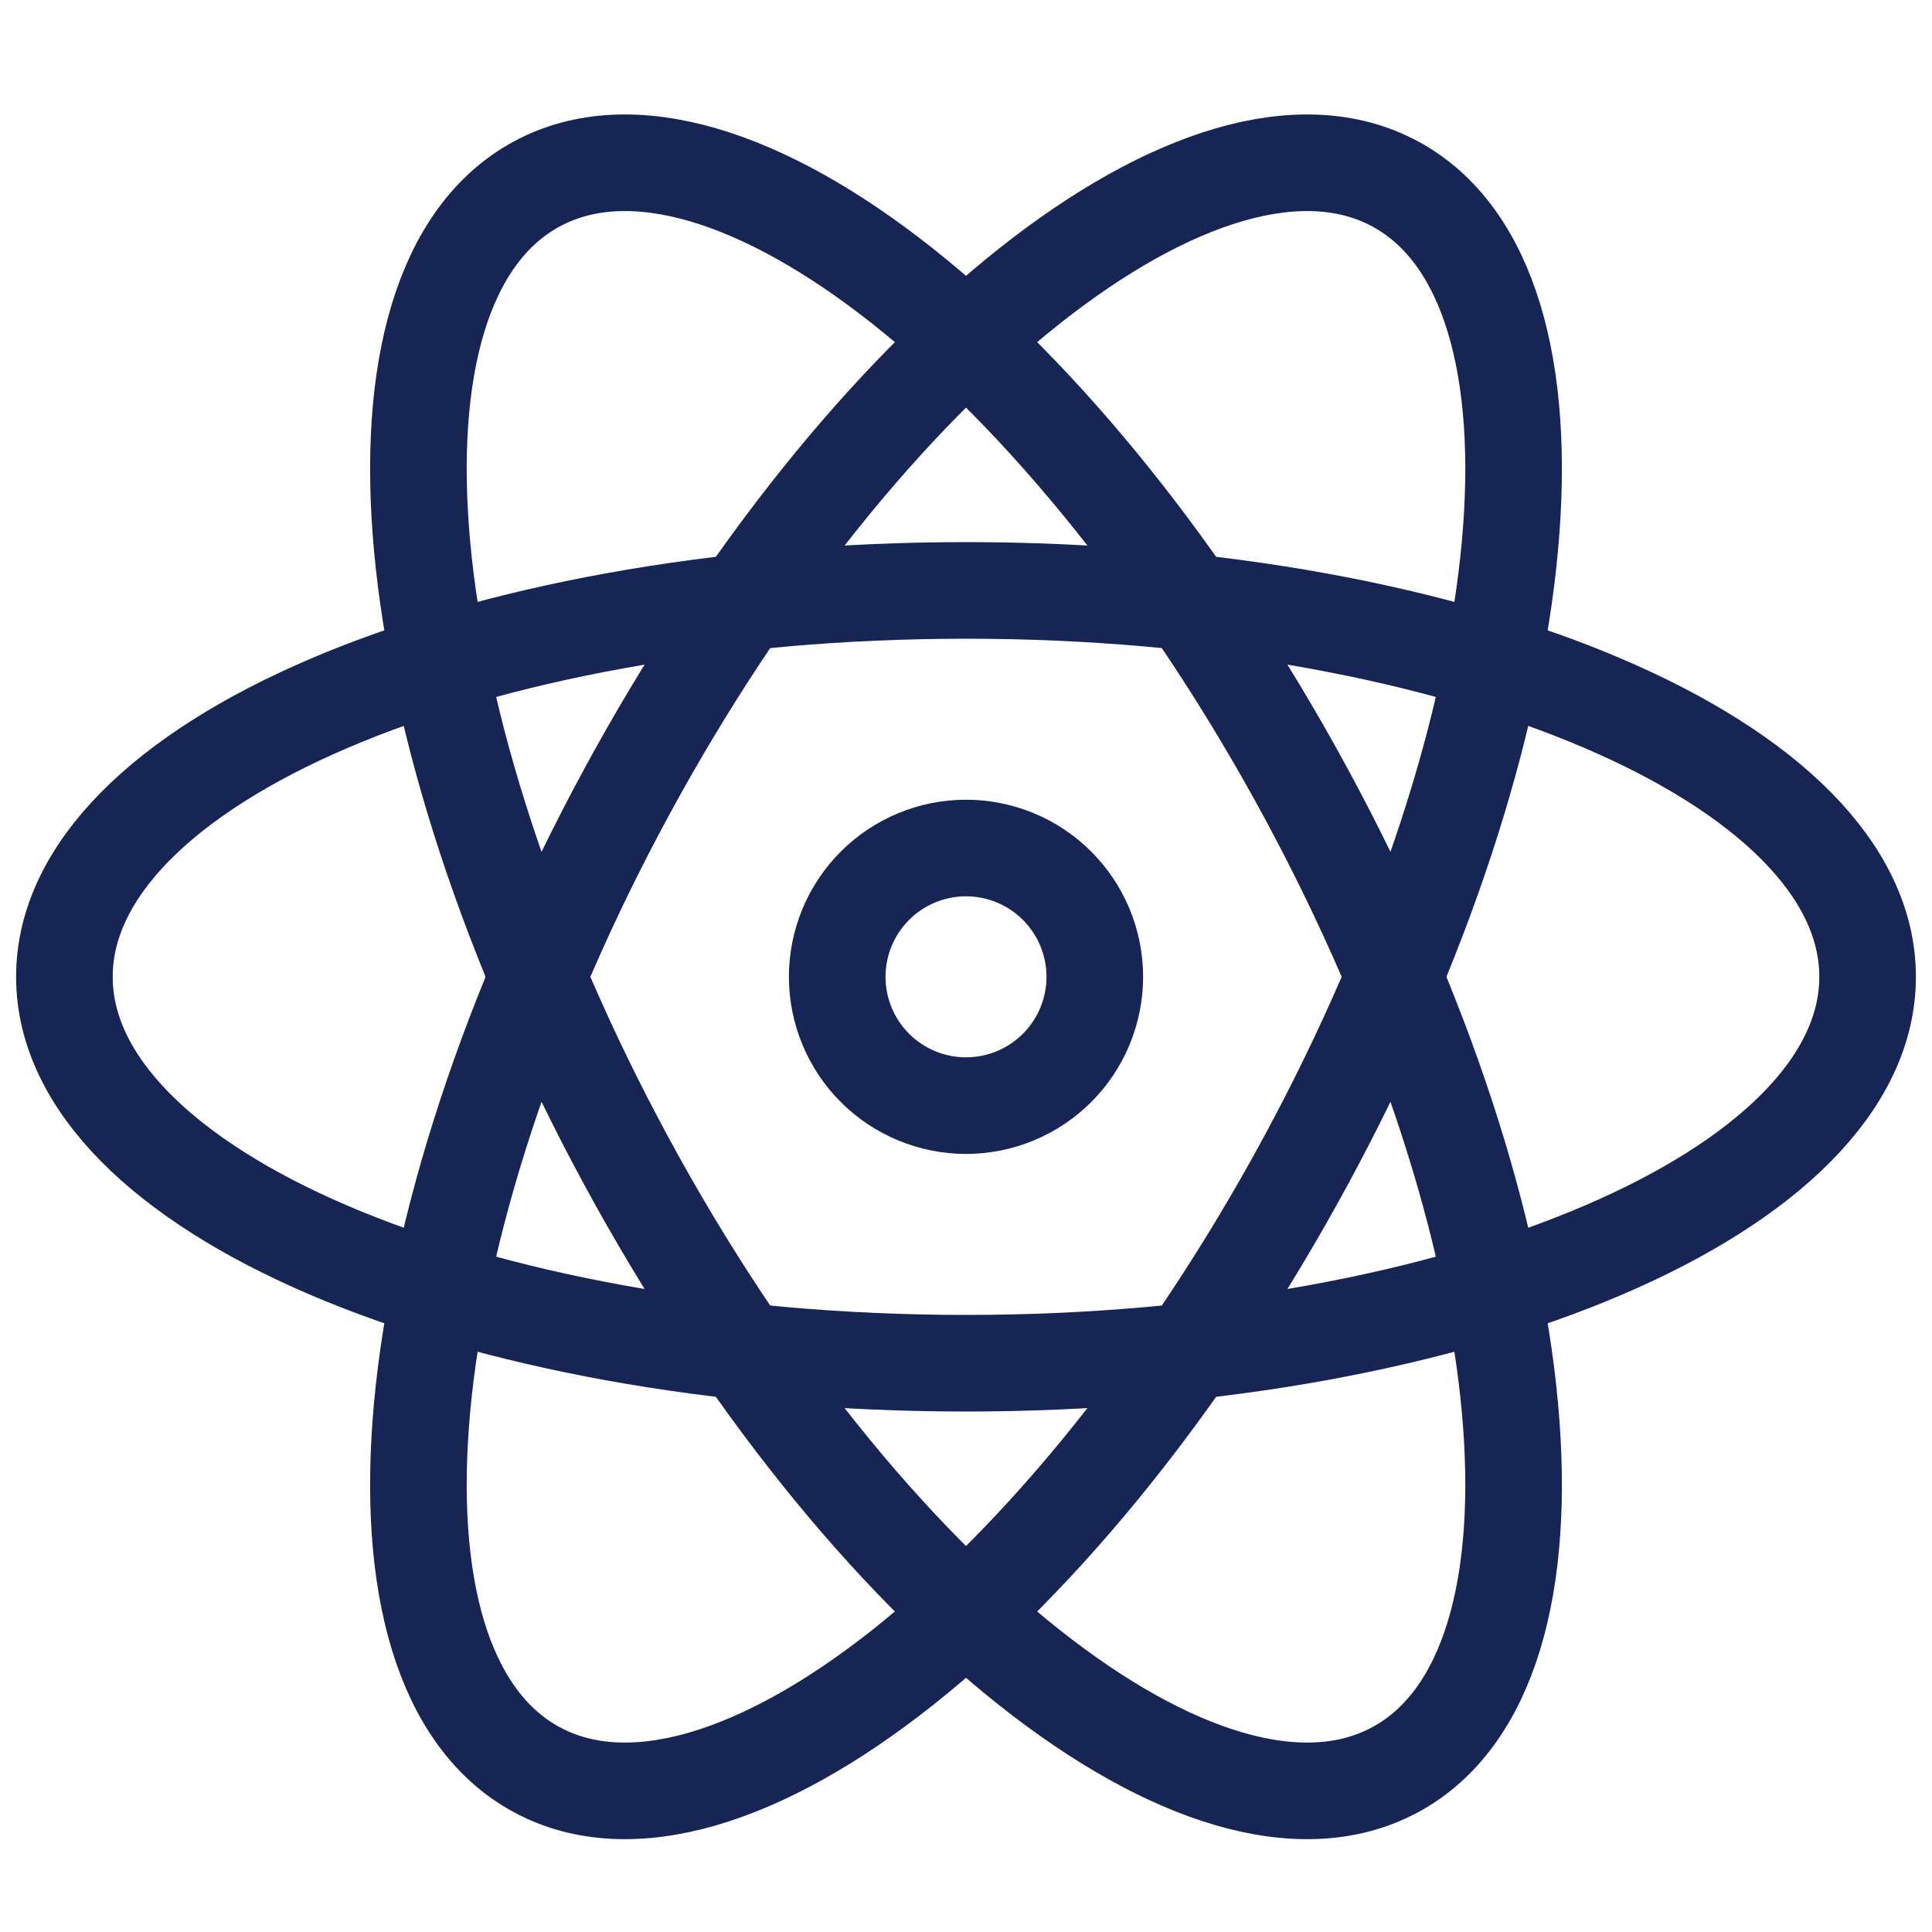 <svg width="100" height="100" viewBox="0 0 100 100" fill="none" xmlns="http://www.w3.org/2000/svg">
<path d="M96.667 50.56C96.667 61.607 75.773 70.56 50 70.56C24.227 70.56 3.333 61.607 3.333 50.56C3.333 39.513 24.227 30.56 50 30.56C75.773 30.56 96.667 39.513 96.667 50.56Z" stroke="#172554" stroke-width="5"/>
<path d="M27.774 91.593C37.487 96.86 55.307 82.747 67.587 60.087C79.86 37.42 81.94 14.787 72.227 9.527C62.514 4.26 44.694 18.373 32.414 41.033C20.14 63.7 18.06 86.333 27.774 91.593Z" stroke="#172554" stroke-width="5"/>
<path d="M72.227 91.593C62.514 96.86 44.694 82.747 32.414 60.087C20.14 37.42 18.06 14.787 27.774 9.527C37.487 4.26 55.307 18.373 67.587 41.033C79.86 63.7 81.94 86.333 72.227 91.593Z" stroke="#172554" stroke-width="5"/>
<path d="M43.334 50.56C43.334 52.328 44.036 54.024 45.286 55.274C46.536 56.524 48.232 57.227 50 57.227C51.768 57.227 53.464 56.524 54.714 55.274C55.964 54.024 56.667 52.328 56.667 50.56C56.667 48.792 55.964 47.096 54.714 45.846C53.464 44.596 51.768 43.893 50 43.893C48.232 43.893 46.536 44.596 45.286 45.846C44.036 47.096 43.334 48.792 43.334 50.56Z" stroke="#172554" stroke-width="5"/>
</svg>
